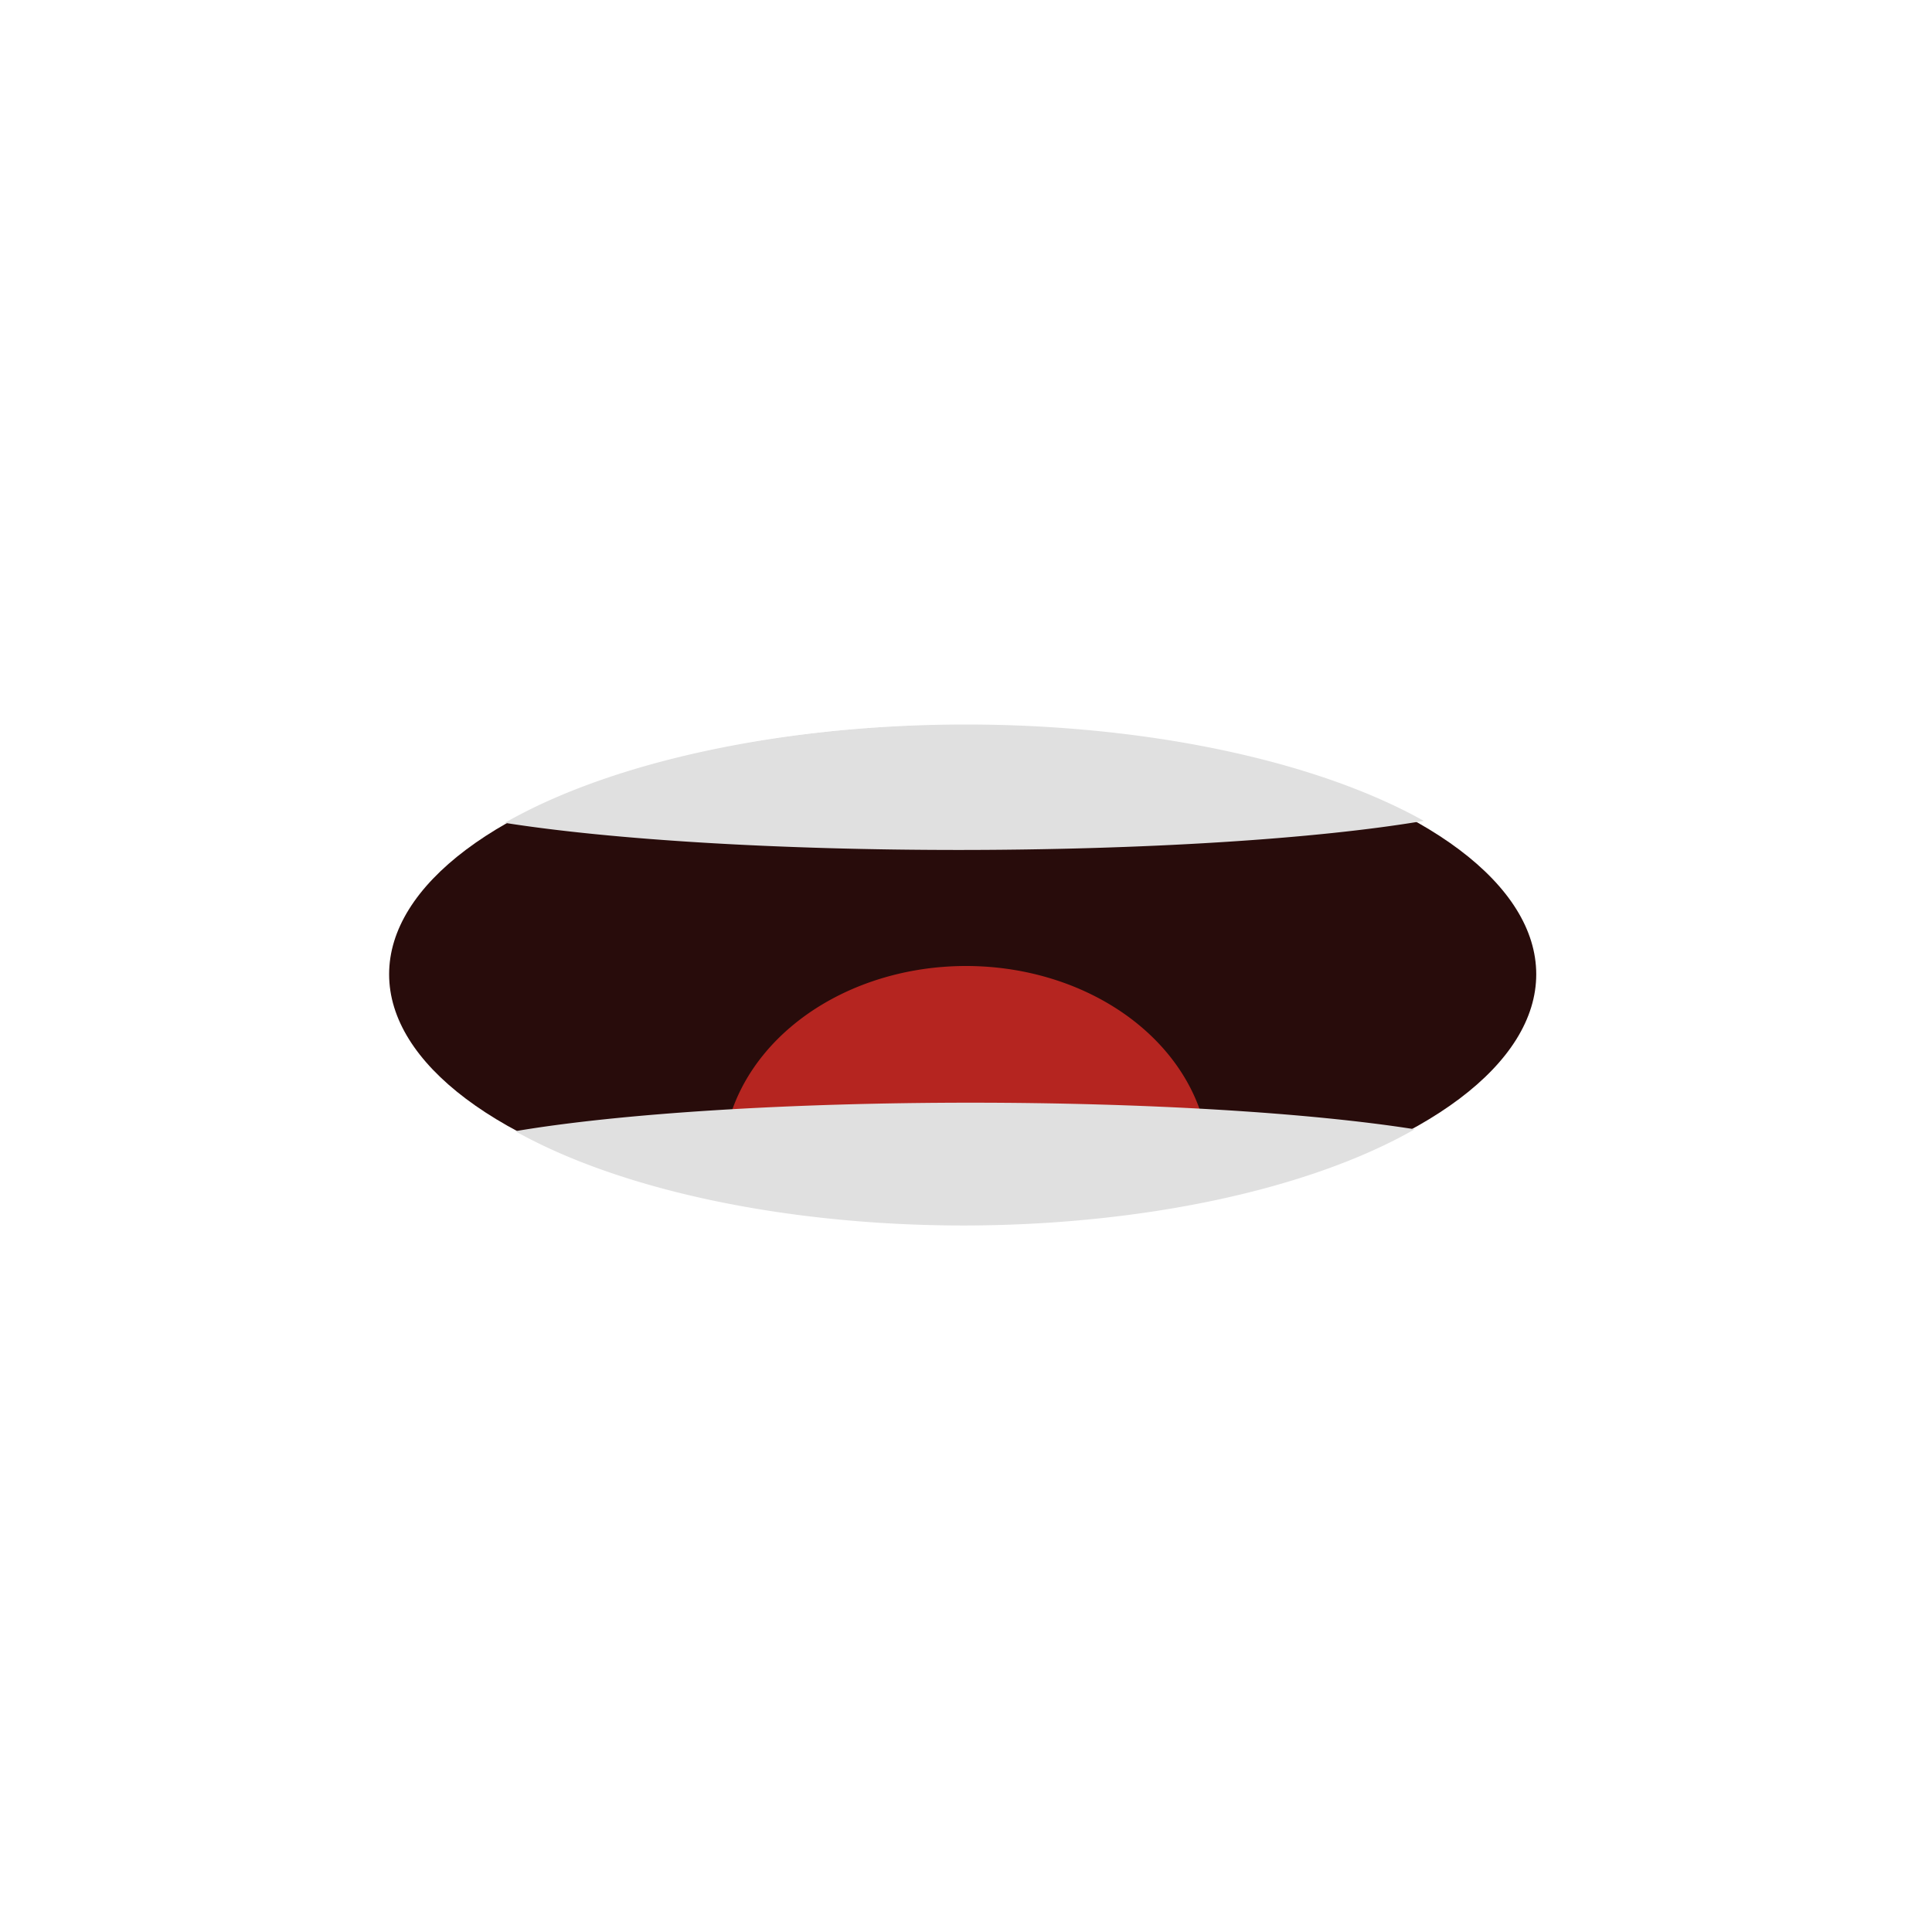 <?xml version="1.0" encoding="UTF-8" standalone="no"?>
<!-- Created with Inkscape (http://www.inkscape.org/) -->

<svg
   xmlns:dc="http://purl.org/dc/elements/1.1/"
   xmlns:cc="http://creativecommons.org/ns#"
   xmlns:rdf="http://www.w3.org/1999/02/22-rdf-syntax-ns#"
   xmlns:svg="http://www.w3.org/2000/svg"
   xmlns="http://www.w3.org/2000/svg"
   xmlns:sodipodi="http://sodipodi.sourceforge.net/DTD/sodipodi-0.dtd"
   xmlns:inkscape="http://www.inkscape.org/namespaces/inkscape"
   width="32px"
   height="32px"
   viewBox="0 0 32 32"
   version="1.1"
   id="SVGRoot"
   sodipodi:docname="simple_tongue_mouth_open.svg"
   inkscape:version="0.92.4 (5da689c313, 2019-01-14)">
  <defs
     id="defs863" />
  <sodipodi:namedview
     id="base"
     pagecolor="#ffffff"
     bordercolor="#666666"
     borderopacity="1.0"
     inkscape:pageopacity="0.0"
     inkscape:pageshadow="2"
     inkscape:zoom="45.254832"
     inkscape:cx="20.132125"
     inkscape:cy="16.201675"
     inkscape:document-units="px"
     inkscape:current-layer="layer1"
     showgrid="false"
     inkscape:window-width="1920"
     inkscape:window-height="1017"
     inkscape:window-x="-8"
     inkscape:window-y="-8"
     inkscape:window-maximized="1"
     inkscape:grid-bbox="true">
    <inkscape:grid
       type="xygrid"
       id="grid1706" />
  </sodipodi:namedview>
  <g
     inkscape:label="Layer 1"
     inkscape:groupmode="layer"
     id="layer1">
    <path
       style="opacity:1;fill:#b52520;fill-opacity:1;fill-rule:nonzero;stroke:none;stroke-width:1.993;stroke-miterlimit:4;stroke-dasharray:none;stroke-dashoffset:0;stroke-opacity:1"
       d="m 16,18 a 6.016,4.503 0 0 1 -6.016,-4.502 6.016,4.503 0 0 1 0.006,-0.114 14.176,10.611 0 0 1 5.975,-1.005 14.176,10.611 0 0 1 6.045,1.026 6.016,4.503 0 0 1 0.006,0.093 A 6.016,4.503 0 0 1 16,18 Z"
       id="path1539-4-4"
       inkscape:connector-curvature="0" />
    <circle
       style="opacity:1;fill:#ffca64;fill-opacity:1;stroke:#2c2c2c;stroke-width:0.1;stroke-miterlimit:4;stroke-dasharray:none;stroke-opacity:1"
       id="path1710-8"
       cx="16"
       cy="16"
       r="0" />
    <circle
       style="opacity:1;fill:#ffca64;fill-opacity:1;stroke:#2c2c2c;stroke-width:0.1;stroke-miterlimit:4;stroke-dasharray:none;stroke-opacity:1"
       id="path1710-87"
       cx="16"
       cy="16"
       r="0" />
    <ellipse
       style="opacity:1;fill:#280c0b;fill-opacity:1;fill-rule:nonzero;stroke:none;stroke-width:1.017;stroke-miterlimit:4;stroke-dasharray:none;stroke-dashoffset:0;stroke-opacity:1"
       id="path1539"
       cx="15.945"
       cy="16.137"
       rx="9.5"
       ry="4.125" />
    <path
       style="opacity:1;fill:#b52520;fill-opacity:1;fill-rule:nonzero;stroke:none;stroke-width:1.396;stroke-miterlimit:4;stroke-dasharray:none;stroke-dashoffset:0;stroke-opacity:1"
       d="m 16,16 a 4.031,3.299 0 0 0 -4.031,3.299 4.031,3.299 0 0 0 0.004,0.084 9.5,7.775 0 0 0 4.004,0.737 9.5,7.775 0 0 0 4.051,-0.752 4.031,3.299 0 0 0 0.004,-0.068 A 4.031,3.299 0 0 0 16,16 Z"
       id="path1539-4"
       inkscape:connector-curvature="0" />
    <path
       style="opacity:1;fill:#e0e0e0;fill-opacity:1;fill-rule:nonzero;stroke:none;stroke-width:1.002;stroke-miterlimit:4;stroke-dasharray:none;stroke-dashoffset:0;stroke-opacity:1"
       d="M 16,12 A 9.5,4 0 0 0 8.361,13.629 9.5,1.156 0 0 0 15.875,14.078 9.5,1.156 0 0 0 23.582,13.596 9.5,4 0 0 0 16,12 Z"
       id="path1539-6"
       inkscape:connector-curvature="0" />
    <path
       style="opacity:1;fill:#e0e0e0;fill-opacity:1;fill-rule:nonzero;stroke:none;stroke-width:0.98;stroke-miterlimit:4;stroke-dasharray:none;stroke-dashoffset:0;stroke-opacity:1"
       d="m 15.956,20.298 a 9.298,3.915 0 0 0 7.476,-1.594 9.298,1.132 0 0 0 -7.354,-0.44 9.298,1.132 0 0 0 -7.543,0.472 9.298,3.915 0 0 0 7.421,1.562 z"
       id="path1539-6-7"
       inkscape:connector-curvature="0" />
  </g>
</svg>
